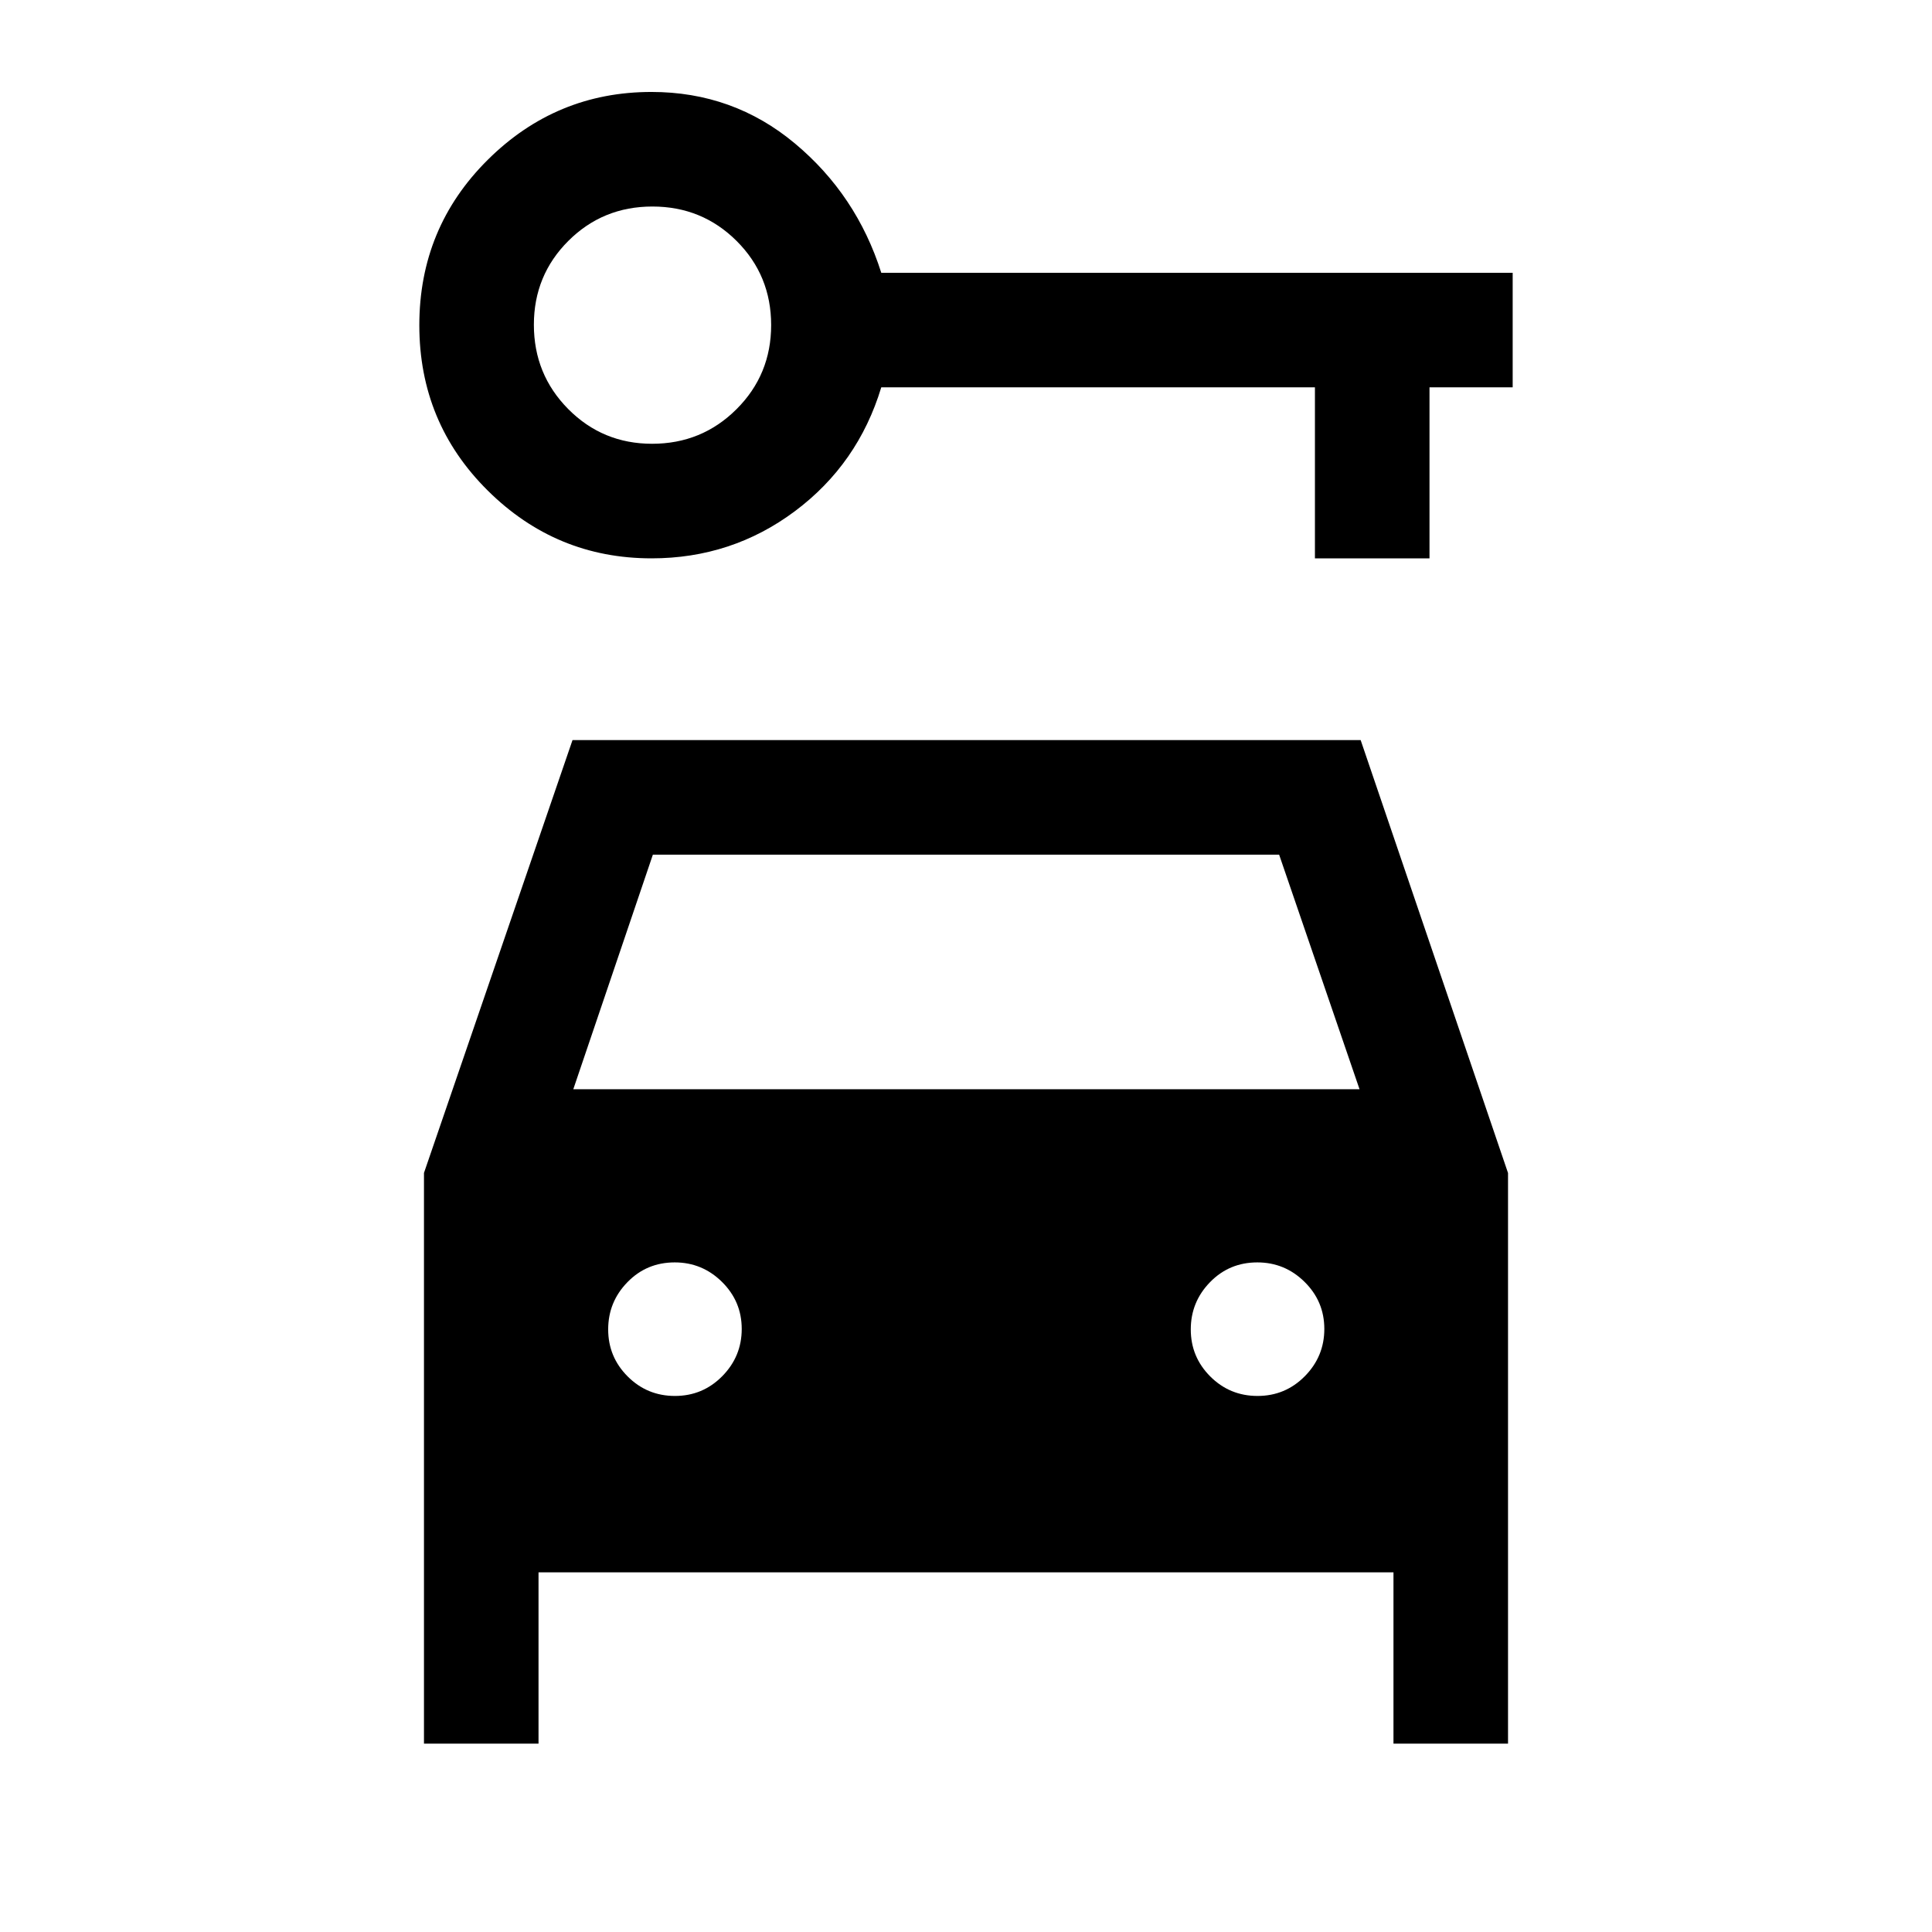 <svg xmlns="http://www.w3.org/2000/svg" height="40" viewBox="0 -960 960 960" width="40"><path d="M323.74-682.56q-47.43 0-81.4-33.7-33.98-33.7-33.98-82.13 0-48.43 33.97-82.17 33.96-33.75 81.37-33.75 40.64 0 71.28 25.59t42.92 64.26h313.74v56.92h-41.33v84.98h-56.93v-84.98H437.9q-11.54 38.1-42.91 61.54-31.36 23.44-71.25 23.44Zm.29-56.93q24.68 0 41.91-17.16 17.24-17.16 17.24-41.83 0-24.67-17.16-41.79-17.17-17.11-41.84-17.11t-41.78 17.09q-17.12 17.09-17.12 41.66 0 24.67 17.09 41.91 17.1 17.23 41.66 17.23Zm11.34 473.13q13.81 0 23.5-9.81 9.69-9.82 9.69-23.49 0-13.67-9.81-23.37-9.81-9.69-23.48-9.69-13.94 0-23.5 9.82-9.57 9.81-9.57 23.48 0 13.68 9.69 23.37 9.68 9.69 23.48 9.69Zm289.49 0q13.81 0 23.5-9.81 9.69-9.82 9.69-23.49 0-13.67-9.81-23.37-9.81-9.69-23.48-9.69-13.94 0-23.5 9.82-9.57 9.81-9.57 23.48 0 13.68 9.68 23.37 9.69 9.69 23.49 9.69ZM210.67-93.59v-283.59l73.81-215.08H676.1l73.23 215.12v283.55h-56.92v-85.13H267.59v85.13h-56.92Zm74.2-325.18h390.67l-39.95-116.56H324.41l-39.54 116.56Z"/></svg>